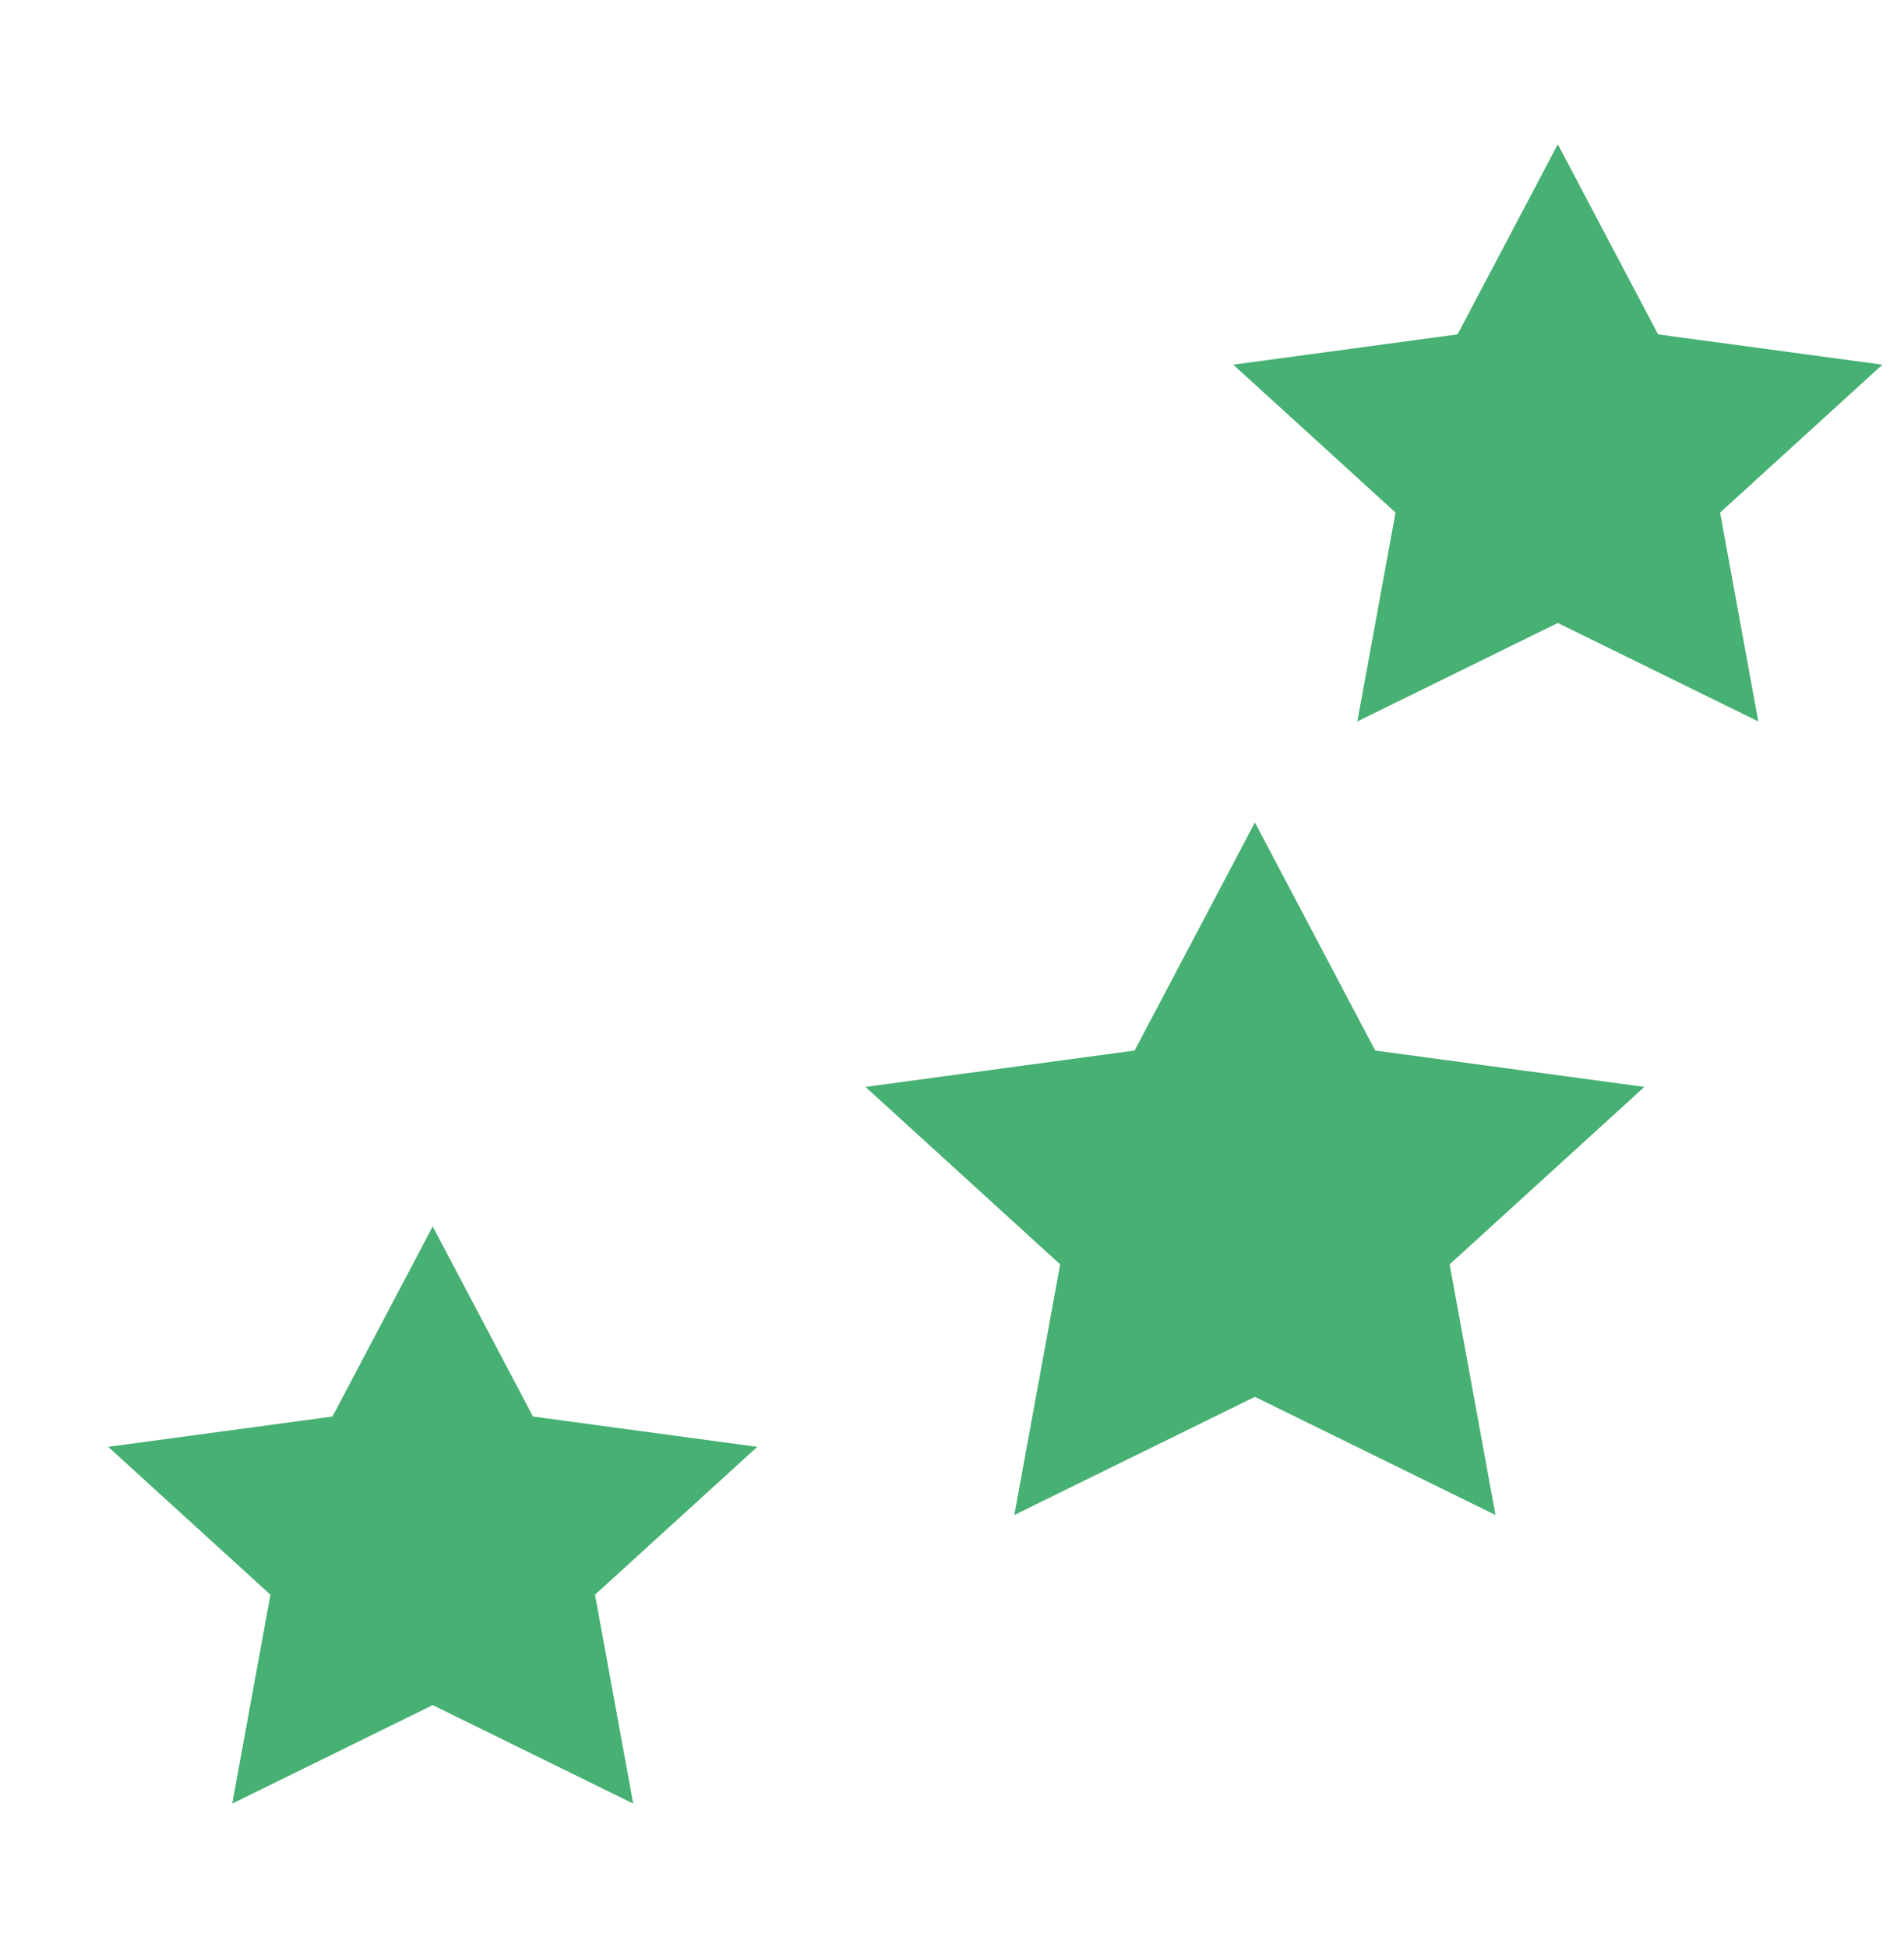 <svg width="44" height="45" viewBox="0 0 44 45" fill="none" xmlns="http://www.w3.org/2000/svg">
<path d="M36 3.333L33.683 7.725L28.5 8.425L32.25 11.842L31.367 16.667L36 14.392L40.633 16.667L39.75 11.842L43.5 8.425L38.317 7.725L36 3.333Z" fill="#47B073"/>
<path d="M10 28.333L7.683 32.725L2.5 33.425L6.25 36.842L5.367 41.667L10 39.392L14.633 41.667L13.75 36.842L17.5 33.425L12.317 32.725L10 28.333Z" fill="#47B073"/>
<path d="M29 19L26.22 24.27L20 25.11L24.5 29.21L23.44 35L29 32.27L34.56 35L33.5 29.21L38 25.11L31.78 24.27L29 19Z" fill="#47B073"/>
</svg>
